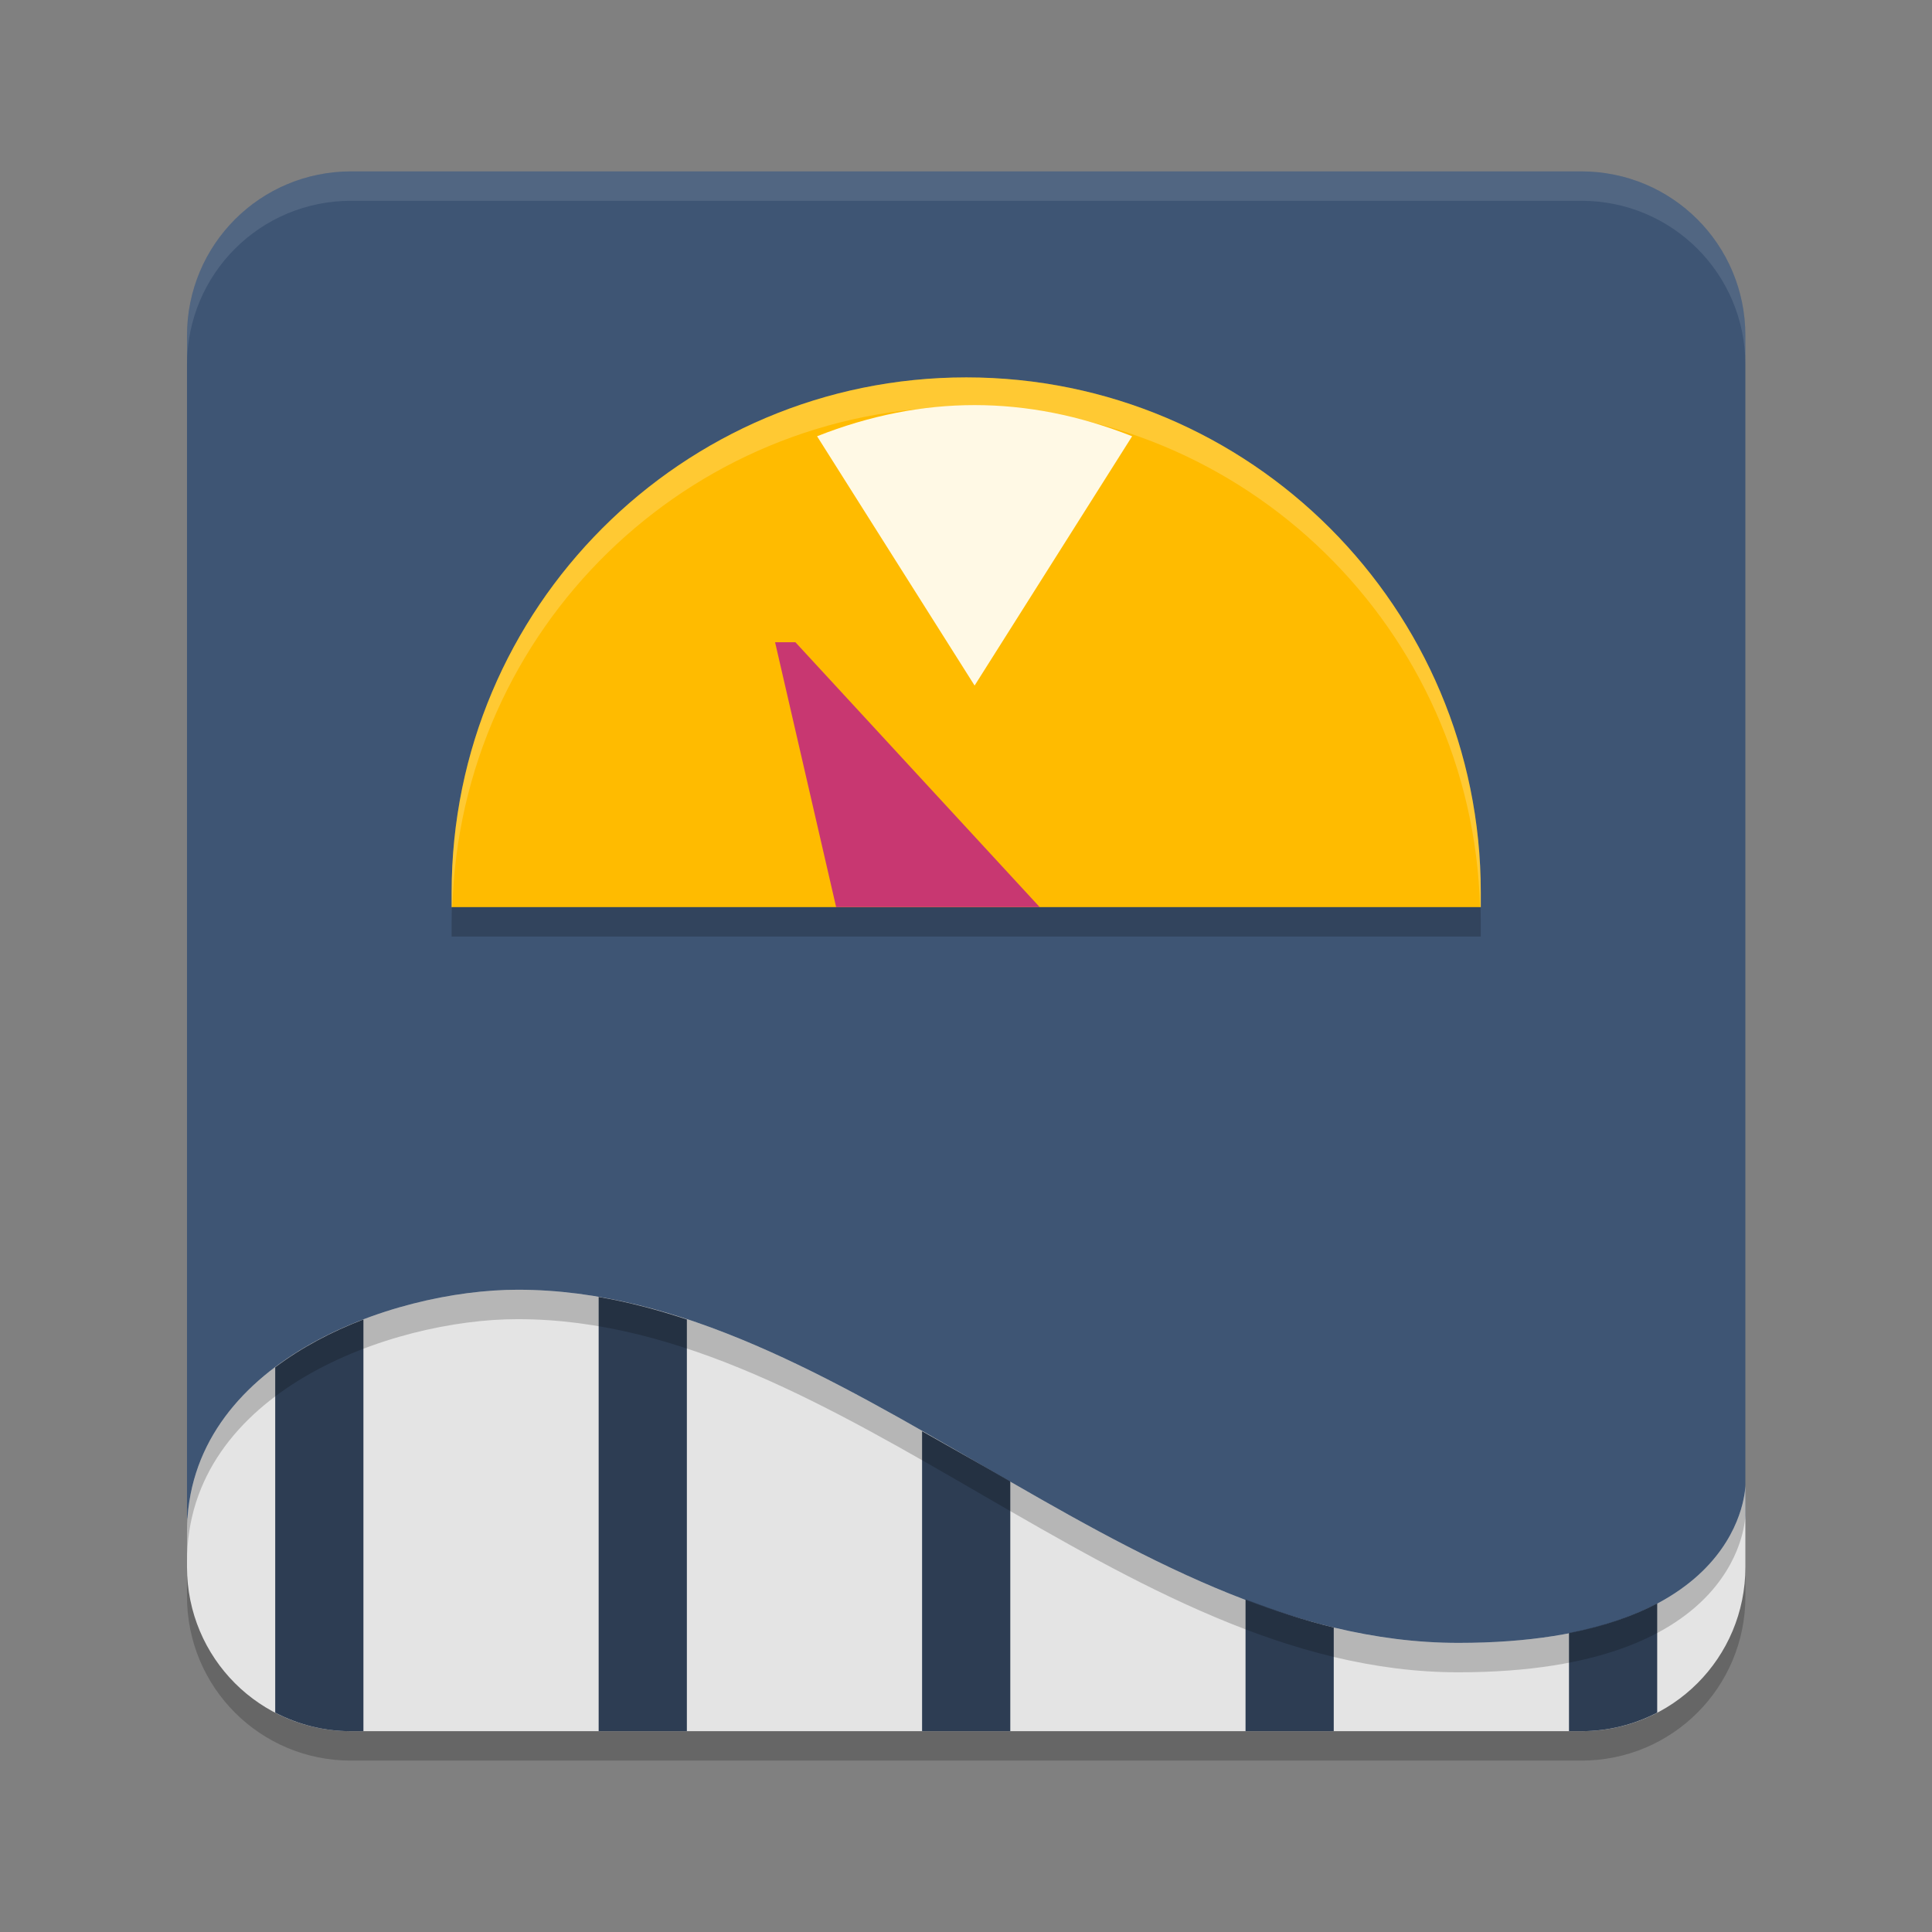 <?xml version="1.0" encoding="UTF-8" standalone="no"?>
<svg
   width="62"
   height="62"
   version="1"
   id="svg13"
   sodipodi:docname="klystrack.svg"
   inkscape:version="1.4 (unknown)"
   xmlns:inkscape="http://www.inkscape.org/namespaces/inkscape"
   xmlns:sodipodi="http://sodipodi.sourceforge.net/DTD/sodipodi-0.dtd"
   xmlns="http://www.w3.org/2000/svg"
   xmlns:svg="http://www.w3.org/2000/svg">
  <rect width="100%" height="100%" fill="#808080" stroke="none"/>
  <defs
     id="defs13" />
  <sodipodi:namedview
     id="namedview13"
     pagecolor="#ffffff"
     bordercolor="#000000"
     borderopacity="0.25"
     inkscape:showpageshadow="2"
     inkscape:pageopacity="0.0"
     inkscape:pagecheckerboard="0"
     inkscape:deskcolor="#d1d1d1"
     inkscape:zoom="8"
     inkscape:cx="54.375"
     inkscape:cy="35.9375"
     inkscape:window-width="1920"
     inkscape:window-height="996"
     inkscape:window-x="0"
     inkscape:window-y="0"
     inkscape:window-maximized="1"
     inkscape:current-layer="svg13"
     showgrid="false">
    <inkscape:grid
       id="grid1"
       units="px"
       originx="0"
       originy="0"
       spacingx="1"
       spacingy="1"
       empcolor="#0099e5"
       empopacity="0.302"
       color="#0099e5"
       opacity="0.149"
       empspacing="5"
       enabled="true"
       visible="false" />
  </sodipodi:namedview>
  <g
     id="g1"
     transform="matrix(1.011,0,0,1,-0.065,0)">
    <path
       style="opacity:0.2;stroke-width:0.939"
       d="m 16.495,42.333 c -3.987,0 -10.495,2.312 -10.495,7.781 v 1.117 c 0,2.919 2.322,5.269 5.207,5.269 h 39.053 c 2.885,0 5.207,-2.35 5.207,-5.269 v -2.635 c 0,0 0,5.07 -9.112,5.07 -10.692,0 -19.527,-11.333 -29.859,-11.333 z"
       id="path1" />
    <path
       style="fill:#3e5574;fill-opacity:1;stroke-width:0.939"
       d="m 54.775,50.825 0.691,-2.081 V 10.769 c 0,-2.919 -2.322,-5.269 -5.207,-5.269 H 11.207 C 8.322,5.5 6,7.85 6,10.769 v 37.92 l 0.627,1.597 c 1.065,2.713 2.387,4.3 5.271,4.3 h 37.404 c 2.885,0 4.554,-0.995 5.473,-3.762 z"
       id="path2" />
    <path
       style="opacity:0.2;stroke-width:0.939"
       d="M 30.733,13.056 C 21.713,13.056 14.4,20.455 14.4,29.583 v 0.472 h 32.667 v -0.472 c 0,-9.128 -7.313,-16.528 -16.333,-16.528 z"
       id="path3" />
    <path
       style="fill:#ffbb00;fill-opacity:1;stroke-width:0.939"
       d="M 30.733,12.111 C 21.713,12.111 14.4,19.511 14.4,28.639 v 0.472 h 32.667 v -0.472 c 0,-9.128 -7.313,-16.528 -16.333,-16.528 z"
       id="path4" />
    <path
       style="fill:#c83771;stroke-width:0.939"
       d="m 24.667,20.611 h 0.646 l 7.754,8.5 h -6.462 z"
       id="path5" />
    <path
       style="fill:#e4e4e4;stroke-width:0.939"
       d="m 16.495,41.389 c -3.987,0 -10.495,2.312 -10.495,7.781 v 1.117 c 0,2.919 2.322,5.269 5.207,5.269 h 39.053 c 2.885,0 5.207,-2.35 5.207,-5.269 v -2.635 c 0,0 0,5.07 -9.112,5.07 -10.692,0 -19.527,-11.333 -29.859,-11.333 z"
       id="path8" />
    <path
       style="fill:#2d3d53;fill-opacity:1;stroke-width:0.939"
       d="m 19.067,41.621 v 13.934 h 2.8 V 42.344 c -0.925,-0.309 -1.857,-0.56 -2.8,-0.723 z M 11.6,42.344 c -1,0.386 -1.961,0.896 -2.8,1.535 v 11.081 c 0.72,0.379 1.536,0.596 2.406,0.596 H 11.6 Z m 17.733,3.588 v 9.623 h 2.8 v -8.019 c -0.934,-0.544 -1.868,-1.069 -2.8,-1.605 z M 39.6,51.324 v 4.232 h 2.8 v -3.328 c -0.946,-0.229 -1.876,-0.549 -2.8,-0.904 z m 13.067,0.129 c -0.725,0.39 -1.649,0.72 -2.8,0.948 v 3.154 h 0.394 c 0.87,0 1.687,-0.217 2.406,-0.596 z"
       id="path9" />
    <path
       style="opacity:0.2;stroke-width:0.939"
       d="m 16.495,41.389 c -3.987,0 -10.495,2.312 -10.495,7.781 v 0.944 c 0,-5.469 6.507,-7.781 10.495,-7.781 10.332,0 19.168,11.333 29.859,11.333 9.112,0 9.113,-5.071 9.113,-5.071 v -0.944 c 0,0 -4.81e-4,5.071 -9.113,5.071 -10.692,0 -19.527,-11.333 -29.859,-11.333 z"
       id="path10" />
    <path
       style="opacity:0.1;fill:#ffffff;stroke-width:0.939"
       d="m 11.206,5.5 c -2.885,0 -5.206,2.349 -5.206,5.268 v 0.944 c 0,-2.919 2.322,-5.268 5.206,-5.268 h 39.054 c 2.885,0 5.206,2.349 5.206,5.268 v -0.944 c 0,-2.919 -2.322,-5.268 -5.206,-5.268 z"
       id="path11" />
    <path
       style="opacity:0.2;fill:#ffffff;stroke-width:0.939"
       d="M 30.733,12.111 C 21.713,12.111 14.4,19.511 14.4,28.639 v 0.472 h 0.024 c 0.249,-8.908 7.447,-16.056 16.31,-16.056 8.863,0 16.06,7.148 16.31,16.056 h 0.024 v -0.472 c 0,-9.128 -7.313,-16.528 -16.333,-16.528 z"
       id="path12" />
    <path
       style="fill:#fff9e5;fill-opacity:1;stroke-width:0.939"
       d="m 31,22 v 0 l -5,-8 c 3.333,-1.333 6.667,-1.333 10,0 z"
       id="path5-6"
       sodipodi:nodetypes="ccccc" />
  </g>
</svg>
